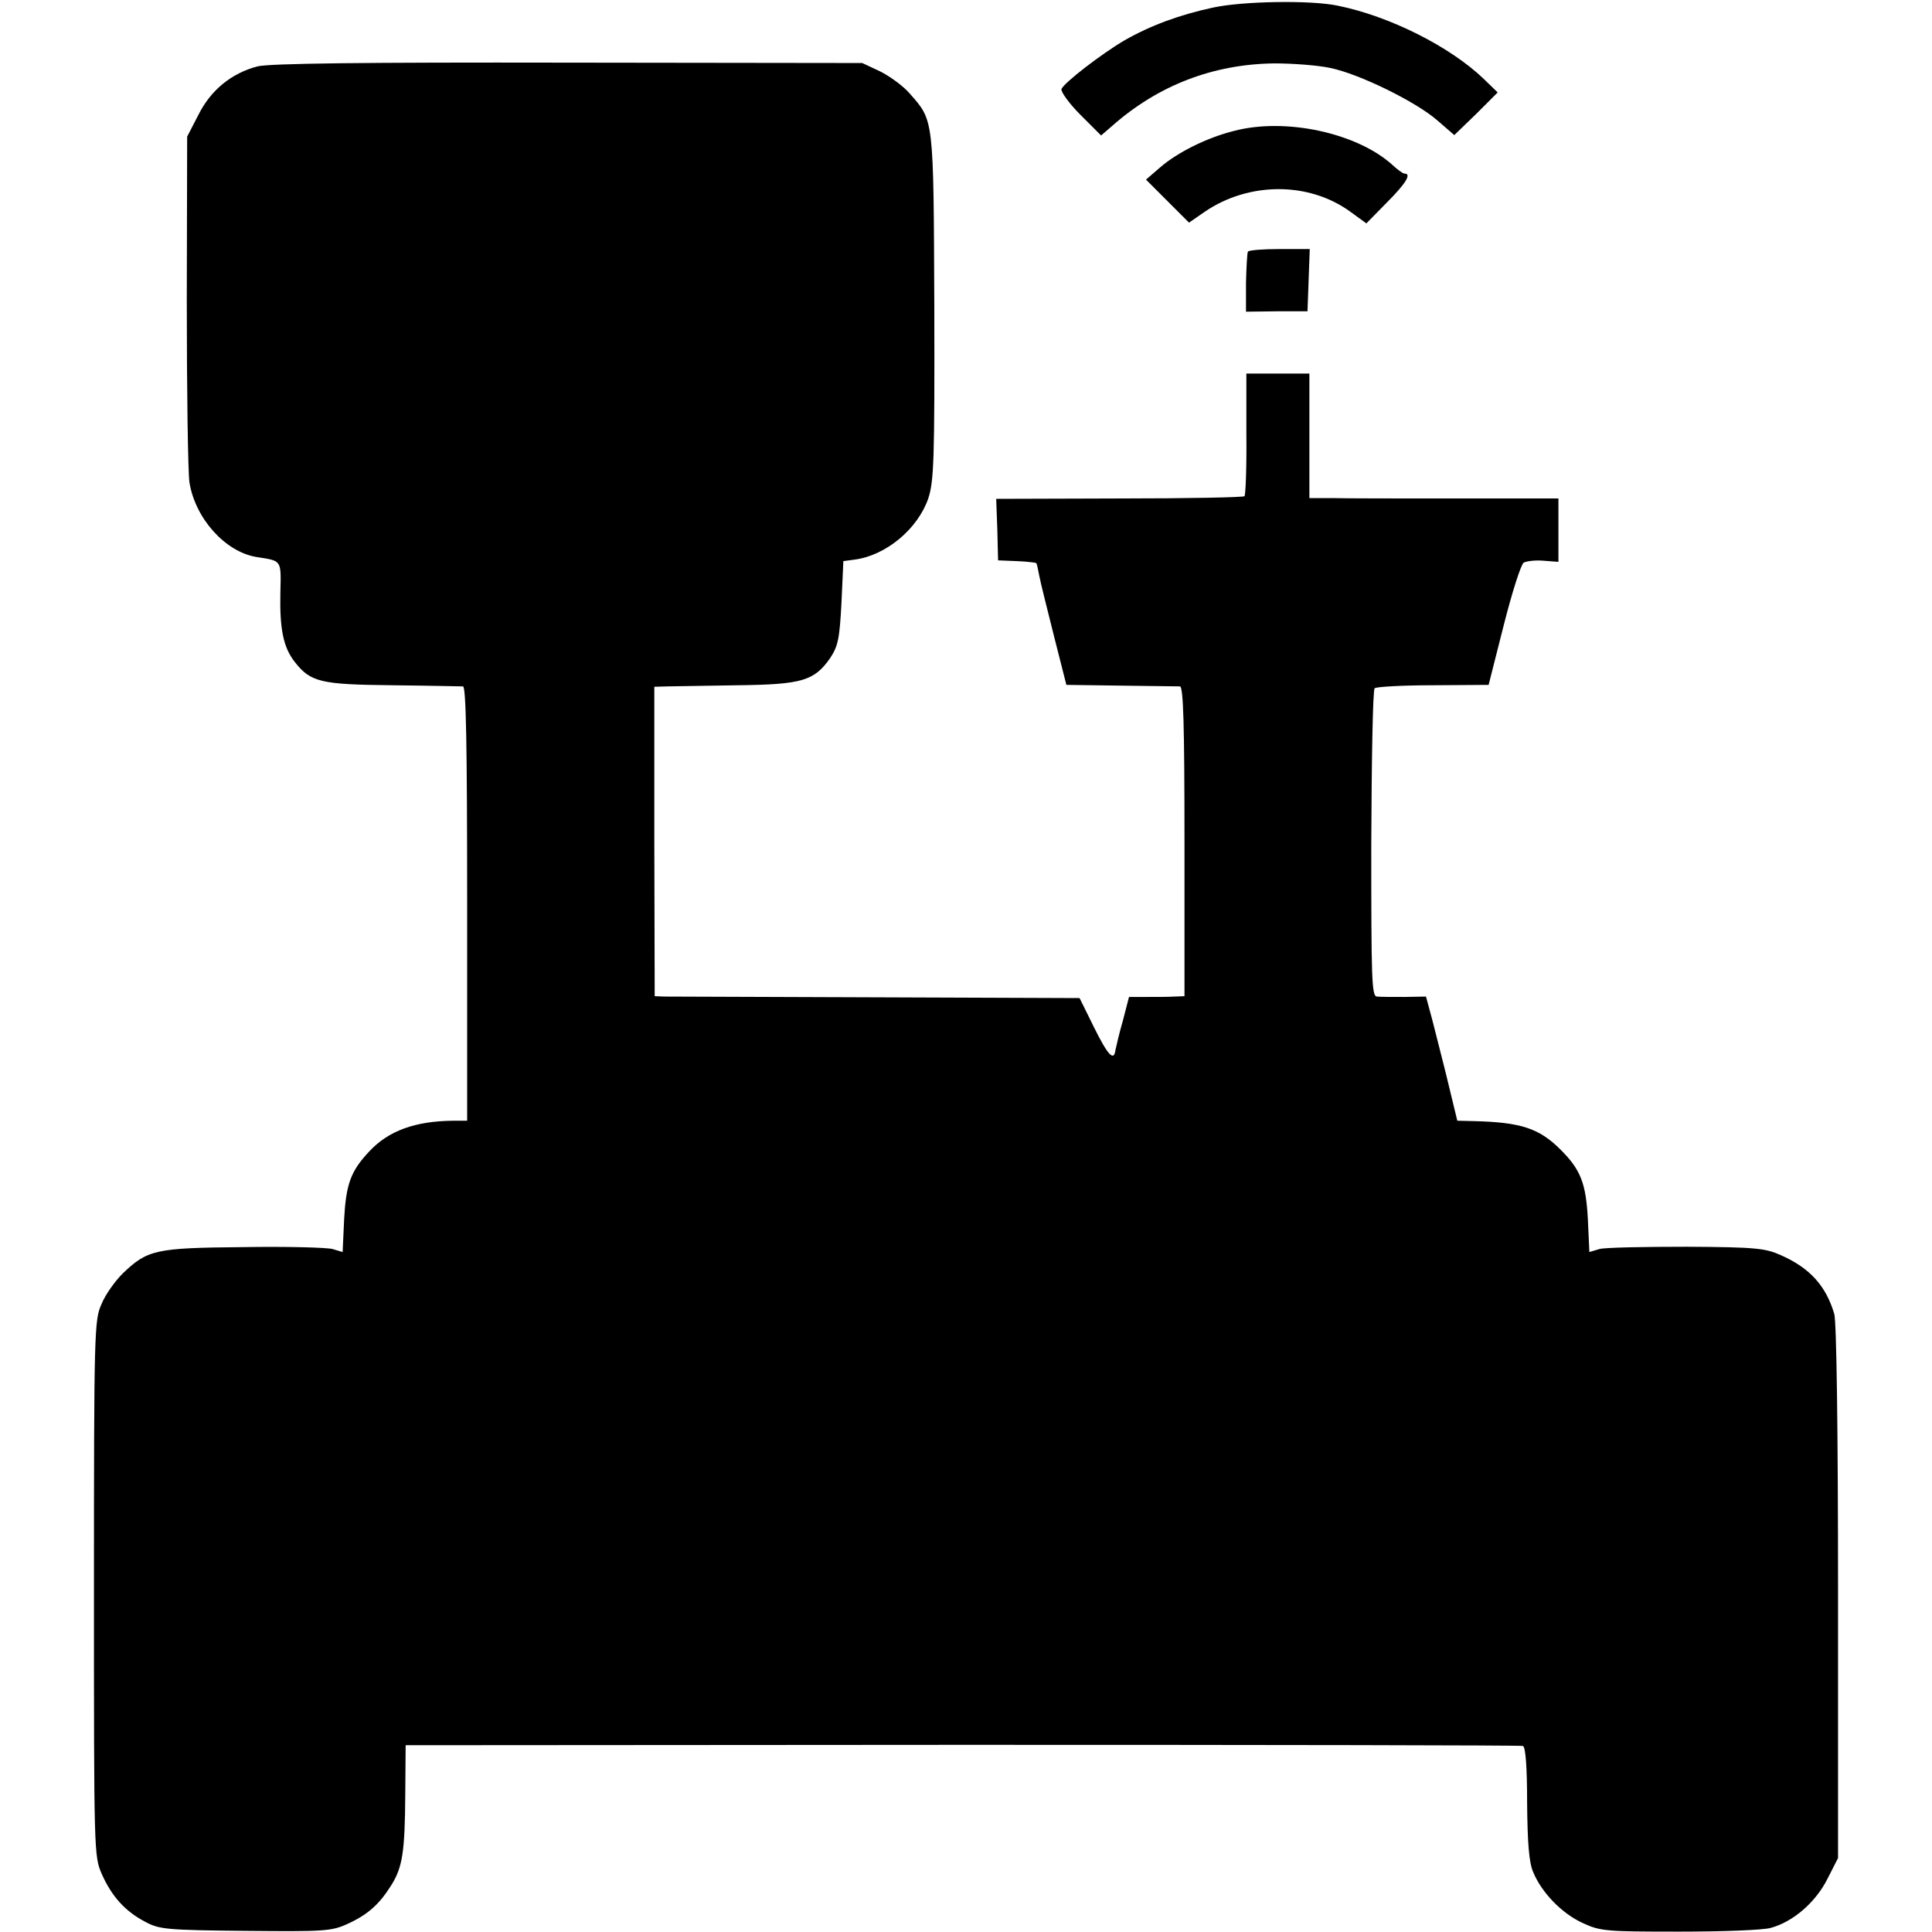 <?xml version="1.0" standalone="no"?>
<!DOCTYPE svg PUBLIC "-//W3C//DTD SVG 20010904//EN"
 "http://www.w3.org/TR/2001/REC-SVG-20010904/DTD/svg10.dtd">
<svg version="1.0" xmlns="http://www.w3.org/2000/svg"
 width="512pt" height="512pt" viewBox="0 0 512 512"
 preserveAspectRatio="xMidYMid meet">
<g transform="translate(0,512) scale(0.1,-0.1)"
fill="#000000" stroke="none">
<path d="M3215 5100 c-89 -19 -167 -48 -235 -87 -60 -35 -160 -112 -167 -129
-2 -7 20 -38 50 -68 l55 -55 29 25 c122 108 268 164 430 166 49 0 115 -5 148
-12 78 -16 228 -90 284 -139 l45 -39 58 56 57 57 -37 36 c-90 86 -249 166
-387 194 -72 15 -251 12 -330 -5z"/>
<path d="M682 4944 c-68 -18 -123 -62 -156 -128 l-30 -58 -1 -431 c0 -238 3
-456 7 -485 15 -95 94 -184 177 -198 69 -11 66 -6 64 -96 -2 -95 8 -144 38
-182 42 -54 69 -60 259 -62 96 -1 180 -3 187 -3 8 -1 11 -147 11 -576 l0 -575
-36 0 c-103 -1 -173 -27 -224 -82 -49 -52 -61 -87 -66 -179 l-4 -87 -27 8
c-15 4 -122 7 -237 5 -233 -2 -253 -7 -319 -70 -20 -20 -46 -56 -56 -81 -19
-42 -20 -71 -20 -753 0 -703 0 -710 21 -758 26 -58 61 -98 115 -126 37 -20 56
-22 265 -24 208 -2 228 -1 270 18 53 24 84 51 115 100 32 49 38 91 39 244 l1
130 1475 1 c811 0 1480 -1 1486 -3 7 -3 11 -56 11 -151 1 -106 5 -158 16 -183
22 -54 76 -110 131 -135 47 -22 62 -23 257 -23 113 0 223 4 242 10 59 16 119
68 150 130 l28 55 0 705 c0 428 -4 717 -10 737 -22 74 -64 121 -140 155 -42
19 -66 22 -251 23 -113 0 -217 -2 -231 -6 l-27 -8 -4 87 c-5 95 -19 131 -72
184 -57 57 -105 73 -232 76 l-42 1 -31 128 c-18 70 -36 144 -42 164 l-10 37
-57 -1 c-31 0 -64 0 -73 1 -14 1 -15 44 -15 405 1 222 4 408 9 412 4 4 73 8
155 8 l147 1 40 158 c22 87 46 162 53 166 8 4 31 7 53 5 l39 -3 0 84 0 84
-267 0 c-148 0 -296 0 -330 1 l-63 0 0 165 0 165 -84 0 -83 0 0 -160 c1 -88
-2 -162 -5 -165 -2 -3 -152 -6 -331 -6 l-327 -1 3 -81 2 -82 49 -2 c27 -1 50
-4 52 -5 2 -2 5 -17 8 -33 3 -17 21 -88 39 -160 l33 -130 145 -2 c79 -1 149
-2 156 -2 9 -1 12 -100 12 -411 l0 -410 -27 -1 c-15 -1 -48 -1 -73 -1 l-47 0
-16 -62 c-10 -34 -18 -70 -20 -79 -4 -31 -20 -14 -58 63 l-37 75 -538 2 c-296
1 -549 2 -563 2 l-25 1 -1 410 0 410 36 1 c19 0 103 2 185 3 171 2 203 12 245
72 21 32 25 51 30 147 l5 110 30 4 c83 11 167 81 195 162 15 46 17 100 16 509
-2 503 -1 491 -65 564 -17 20 -53 46 -79 59 l-47 22 -779 1 c-543 1 -793 -2
-824 -10z"/>
<path d="M3270 4773 c-72 -18 -150 -57 -196 -97 l-37 -32 57 -57 57 -57 42 29
c116 79 274 80 384 1 l44 -32 54 55 c50 50 67 77 47 77 -4 0 -18 10 -32 23
-94 85 -284 126 -420 90z"/>
<path d="M3307 4453 c-2 -5 -4 -42 -5 -83 l0 -76 81 1 82 0 3 83 3 82 -80 0
c-44 0 -82 -3 -84 -7z"/>
</g>
</svg>
